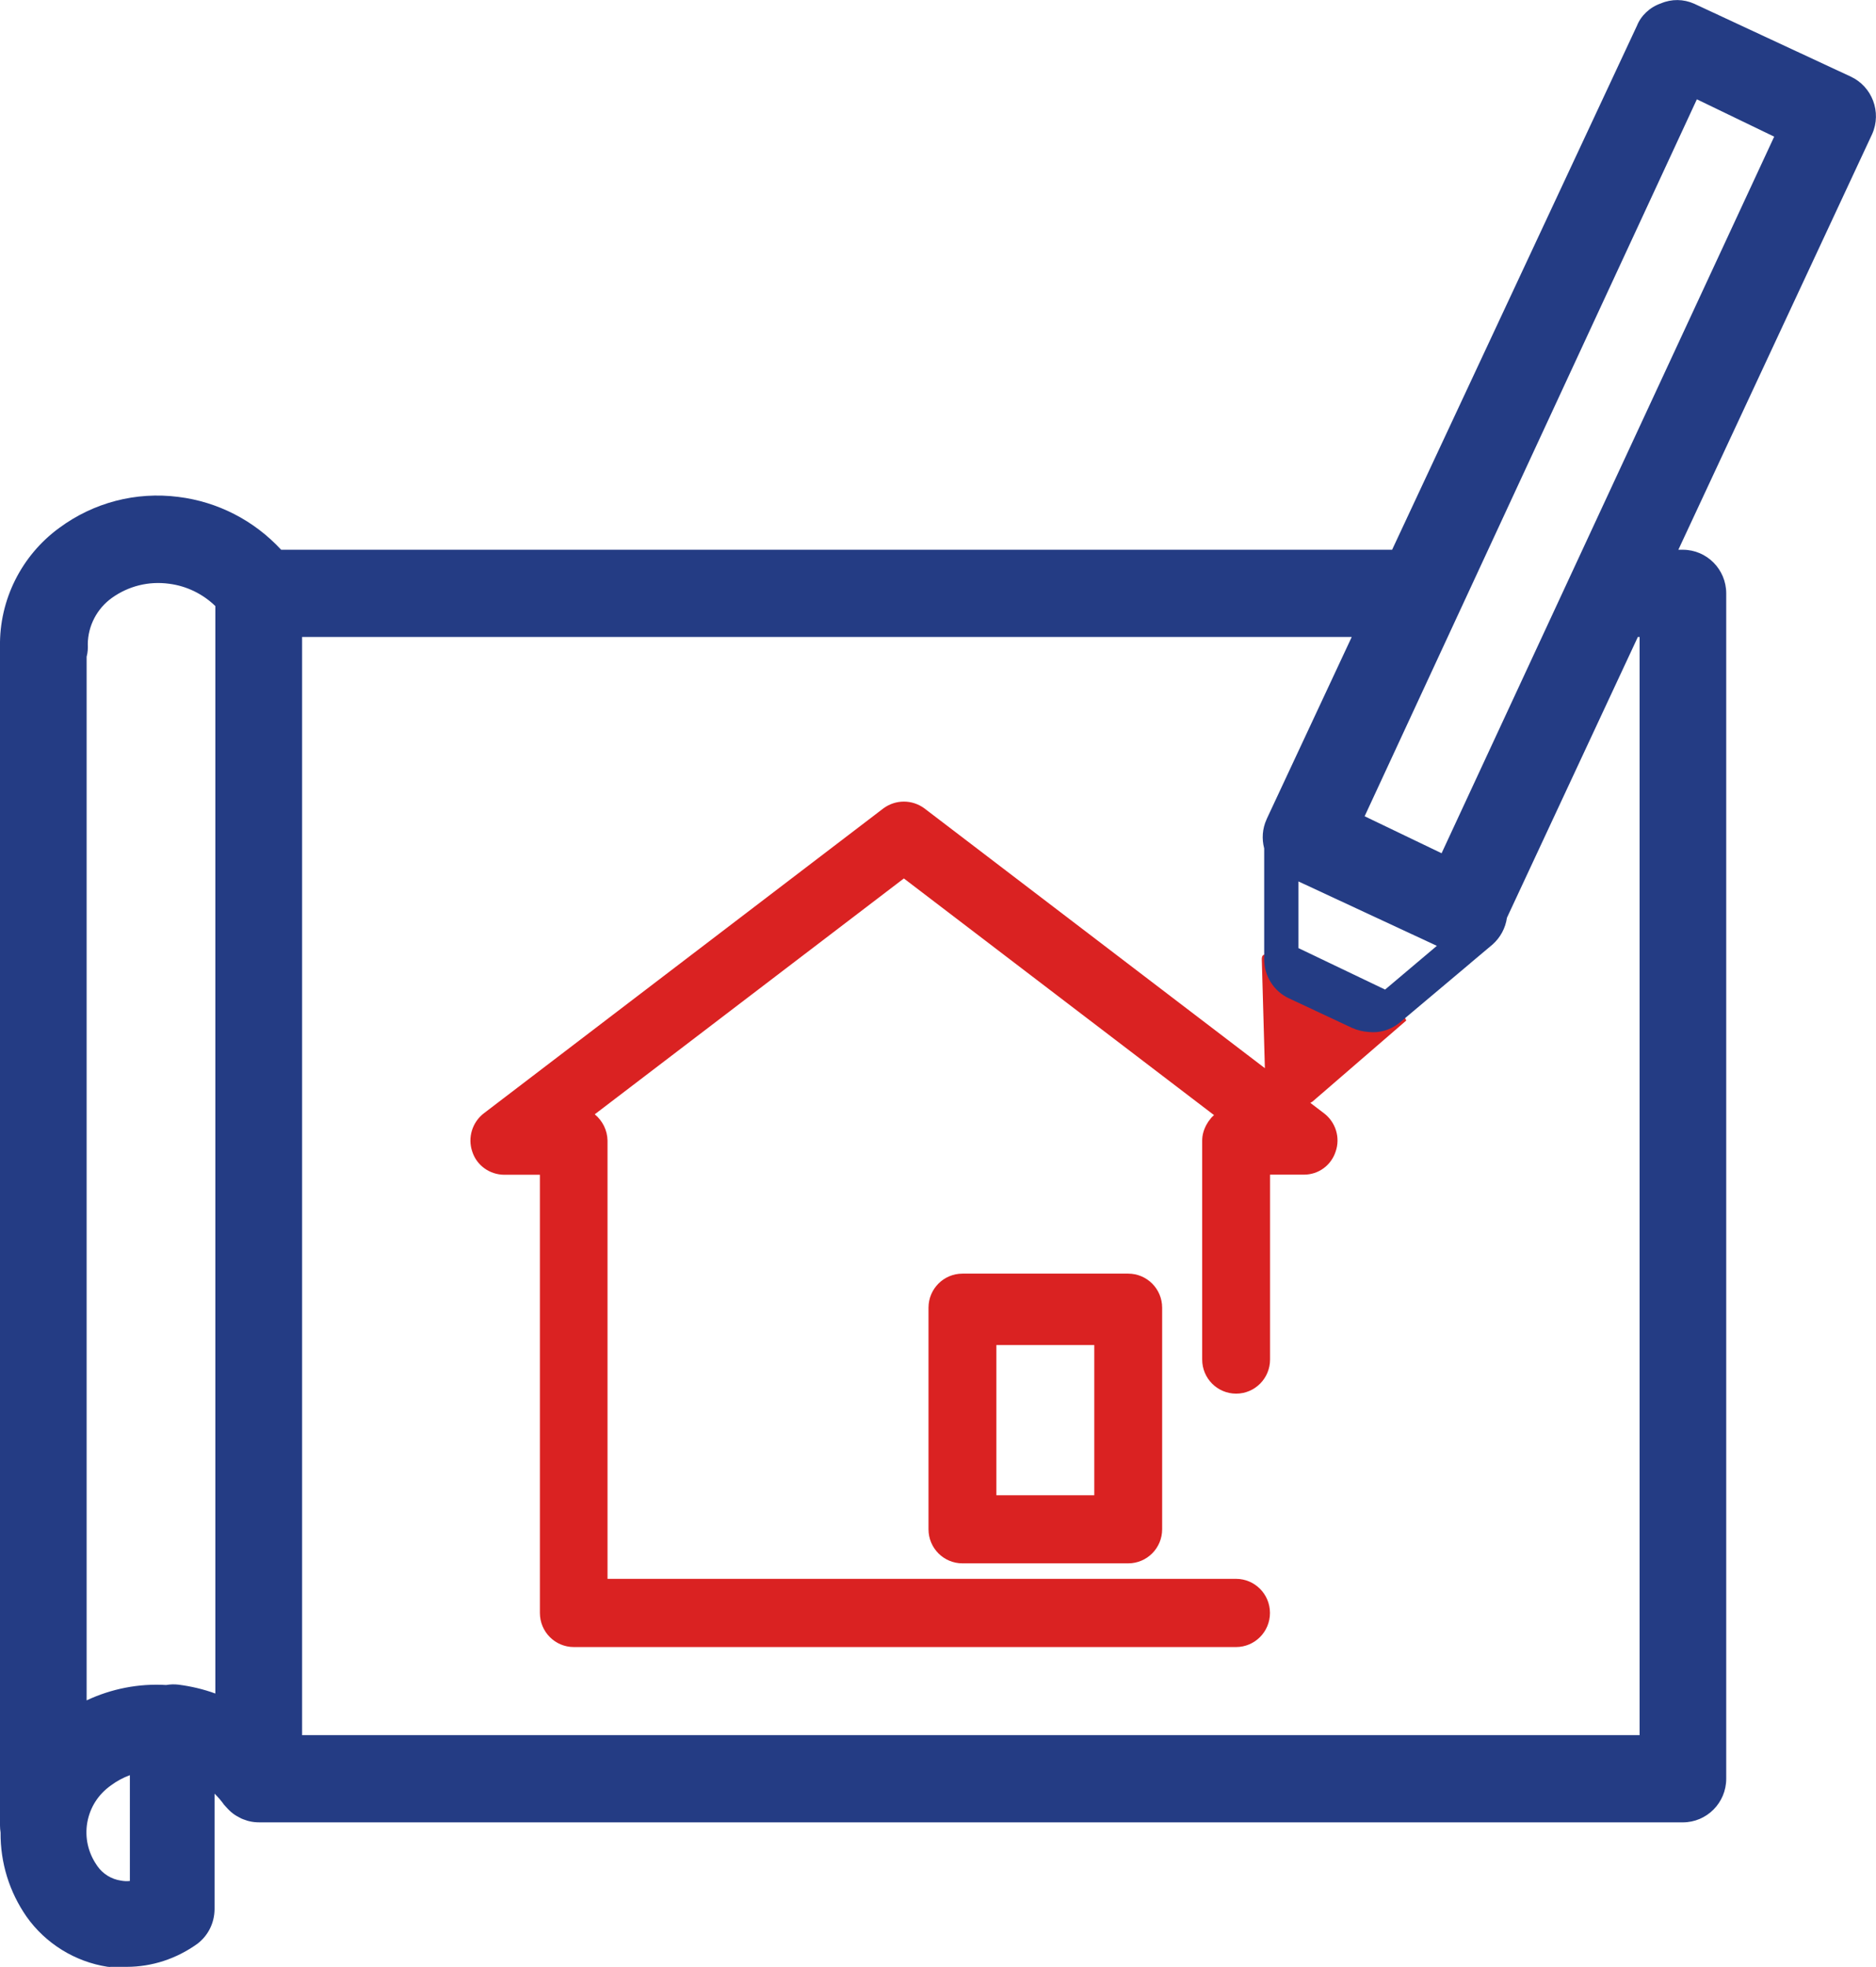 <svg width="62" height="65" viewBox="0 0 62 65" fill="none" xmlns="http://www.w3.org/2000/svg">
<g clip-path="url(#clip0_32_52)">
<path d="M45.26 32.666L43.172 34.416L43.191 31.696L45.26 32.666Z" fill="black"/>
<path d="M31.808 42.187C31.241 42.187 30.781 42.649 30.781 43.219V50.539C30.781 51.108 31.241 51.571 31.808 51.571H37.287C37.853 51.571 38.313 51.108 38.313 50.539V43.219C38.313 42.649 37.853 42.187 37.287 42.187H31.808ZM36.26 49.507H32.834V44.353H36.26V49.507Z" fill="#DA2222"/>
<path d="M37.286 51.662H31.808C31.188 51.662 30.686 51.158 30.686 50.535V43.215C30.686 42.592 31.188 42.088 31.808 42.088H37.286C37.906 42.088 38.408 42.592 38.408 43.215V50.535C38.408 51.158 37.906 51.662 37.286 51.662ZM31.808 42.283C31.294 42.283 30.876 42.703 30.876 43.219V50.539C30.876 51.055 31.294 51.475 31.808 51.475H37.286C37.8 51.475 38.218 51.055 38.218 50.539V43.219C38.218 42.703 37.8 42.283 37.286 42.283H31.808ZM36.355 49.603H32.739V44.258H36.355V49.603ZM32.929 49.412H36.165V44.449H32.929V49.412Z" fill="#DA2222"/>
<path d="M46.362 33.698C46.275 33.507 45.575 33.258 45.541 32.964C45.491 32.67 45.305 33.717 45.039 33.587L42.971 32.617C42.712 32.471 42.564 32.024 42.305 32.17C42.058 32.33 41.8 31.402 41.8 31.696L41.91 35.497L30.496 26.786C30.127 26.519 29.633 26.519 29.264 26.786L16.052 36.869C15.702 37.136 15.562 37.602 15.702 38.023C15.835 38.443 16.227 38.726 16.668 38.722H17.942V53.297C17.942 53.867 18.402 54.329 18.968 54.329H40.861C41.427 54.329 41.887 53.867 41.887 53.297C41.887 52.728 41.427 52.266 40.861 52.266H19.995V37.69C19.987 37.324 19.793 37.007 19.508 36.827L29.884 28.911L40.286 36.85C40.286 36.85 40.271 36.865 40.264 36.869C40.21 36.907 40.161 36.953 40.115 37.003C40.104 37.014 40.096 37.026 40.089 37.037C40.043 37.09 40.005 37.148 39.971 37.209C39.971 37.209 39.971 37.213 39.971 37.217C39.895 37.362 39.842 37.522 39.842 37.698V44.934C39.842 45.504 40.302 45.966 40.868 45.966C41.435 45.966 41.895 45.504 41.895 44.934V38.73H43.104C43.545 38.73 43.933 38.451 44.069 38.03C44.214 37.61 44.069 37.144 43.72 36.877L43.134 36.429C43.203 36.403 43.271 36.372 43.332 36.33L46.373 33.706L46.362 33.698Z" fill="#DA2222"/>
<path d="M40.857 54.428H18.965C18.345 54.428 17.843 53.924 17.843 53.301V38.821H16.664C16.185 38.817 15.755 38.516 15.607 38.053C15.451 37.595 15.607 37.087 15.988 36.792L29.2 26.71C29.603 26.416 30.142 26.416 30.546 26.71L41.803 35.299L41.701 31.7C41.701 31.661 41.701 31.566 41.784 31.547C41.872 31.524 41.914 31.596 41.99 31.745C42.047 31.852 42.161 32.074 42.237 32.093C42.484 31.959 42.647 32.154 42.784 32.315C42.856 32.403 42.933 32.49 43.012 32.536L45.073 33.503C45.161 33.472 45.267 33.209 45.316 33.083C45.392 32.895 45.427 32.811 45.522 32.819C45.579 32.827 45.617 32.869 45.628 32.949C45.643 33.083 45.894 33.239 46.077 33.354C46.256 33.465 46.396 33.556 46.446 33.66L46.476 33.724L43.381 36.399C43.355 36.414 43.332 36.433 43.305 36.445L43.761 36.792C44.145 37.087 44.301 37.595 44.142 38.053C43.993 38.512 43.575 38.817 43.096 38.817H41.974V44.927C41.974 45.549 41.473 46.054 40.853 46.054C40.233 46.054 39.731 45.549 39.731 44.927V37.69C39.731 37.511 39.781 37.335 39.872 37.167C39.914 37.09 39.956 37.029 40.005 36.972C40.016 36.957 40.024 36.945 40.035 36.934C40.062 36.903 40.093 36.877 40.123 36.85L29.872 29.029L19.656 36.823C19.915 37.037 20.071 37.35 20.078 37.69V52.174H40.849C41.469 52.174 41.971 52.679 41.971 53.301C41.971 53.924 41.469 54.428 40.849 54.428H40.857ZM16.664 38.626H18.033V53.297C18.033 53.813 18.451 54.234 18.965 54.234H40.857C41.37 54.234 41.788 53.813 41.788 53.297C41.788 52.782 41.37 52.361 40.857 52.361H19.896V37.69C19.888 37.373 19.725 37.079 19.451 36.907L19.337 36.834L29.88 28.788L40.446 36.85L40.336 36.926C40.336 36.926 40.324 36.938 40.317 36.941C40.267 36.976 40.222 37.018 40.18 37.064L40.165 37.083C40.115 37.14 40.081 37.194 40.047 37.251C39.967 37.396 39.929 37.545 39.925 37.69V44.927C39.925 45.442 40.343 45.863 40.857 45.863C41.37 45.863 41.788 45.442 41.788 44.927V38.626H43.1C43.499 38.626 43.845 38.37 43.967 37.992C44.096 37.61 43.967 37.186 43.651 36.941L42.929 36.388L43.092 36.326C43.164 36.3 43.221 36.273 43.271 36.239L46.233 33.679C46.172 33.629 46.069 33.564 45.982 33.507C45.803 33.396 45.605 33.27 45.507 33.125C45.507 33.132 45.503 33.14 45.499 33.144C45.392 33.407 45.301 33.618 45.157 33.671C45.104 33.69 45.047 33.69 44.997 33.663L42.933 32.693C42.815 32.628 42.727 32.525 42.644 32.425C42.492 32.246 42.434 32.196 42.351 32.242C42.305 32.273 42.248 32.28 42.191 32.265C42.081 32.234 41.99 32.12 41.902 31.967L42.009 35.684L30.435 26.855C30.101 26.611 29.652 26.611 29.317 26.855L16.105 36.934C15.786 37.178 15.657 37.599 15.79 37.981C15.911 38.363 16.261 38.619 16.657 38.619H16.664V38.626Z" fill="#DA2222"/>
<path d="M60.924 3.053L55.753 0.646C55.544 0.55 55.304 0.55 55.099 0.646C54.878 0.714 54.703 0.883 54.616 1.097L46.377 18.744H9.037C8.227 17.777 7.083 17.147 5.824 16.994C4.573 16.834 3.307 17.162 2.292 17.911C1.19 18.713 0.547 20.005 0.57 21.376V60.324C0.57 60.389 0.578 60.45 0.589 60.507C0.574 61.37 0.813 62.245 1.346 63.006C1.885 63.774 2.714 64.285 3.638 64.427H4.189C4.9 64.427 5.592 64.201 6.17 63.785C6.387 63.621 6.513 63.365 6.516 63.093V58.218C7.049 58.452 7.516 58.822 7.862 59.303C7.874 59.315 7.885 59.326 7.896 59.338C7.919 59.365 7.946 59.395 7.973 59.418C7.995 59.441 8.018 59.46 8.045 59.479C8.068 59.495 8.09 59.51 8.113 59.525C8.144 59.544 8.17 59.559 8.201 59.575C8.227 59.586 8.254 59.594 8.277 59.602C8.307 59.613 8.338 59.624 8.372 59.632C8.429 59.644 8.49 59.651 8.554 59.651H55.62C56.095 59.651 56.483 59.265 56.483 58.784V19.607C56.483 19.13 56.099 18.74 55.62 18.74H54.574L61.357 4.191C61.551 3.756 61.357 3.244 60.927 3.049L60.924 3.053ZM4.862 62.589C4.566 62.723 4.235 62.765 3.916 62.711C3.452 62.643 3.034 62.387 2.76 62.001C2.752 61.989 2.741 61.974 2.733 61.963C1.958 60.851 2.224 59.319 3.33 58.535C3.779 58.203 4.307 57.997 4.862 57.947V62.589ZM7.687 56.855C7.117 56.533 6.49 56.316 5.824 56.236C5.722 56.224 5.623 56.236 5.528 56.255C4.383 56.174 3.243 56.495 2.307 57.172C2.3 57.175 2.296 57.183 2.288 57.187V21.621C2.319 21.521 2.33 21.415 2.323 21.308C2.323 20.509 2.71 19.76 3.357 19.298C4.022 18.82 4.84 18.618 5.649 18.725C6.44 18.824 7.159 19.206 7.684 19.798V56.855H7.687ZM54.734 20.475H54.753V57.917H9.413V20.475H45.567L42.381 27.298C42.381 27.298 42.373 27.314 42.37 27.317C42.278 27.524 42.275 27.749 42.343 27.948V31.696C42.343 32.032 42.537 32.338 42.841 32.475L44.909 33.446C45.023 33.499 45.145 33.53 45.271 33.533C45.48 33.56 45.689 33.503 45.856 33.377L48.94 30.779C49.118 30.622 49.217 30.404 49.232 30.171L53.753 20.475H54.726H54.734ZM42.487 28.299L48.16 30.939C48.339 31.023 48.369 31.26 48.221 31.386L46.077 33.193C45.944 33.304 45.761 33.327 45.609 33.255L42.617 31.826C42.45 31.745 42.347 31.577 42.347 31.394V28.391C42.347 28.318 42.423 28.269 42.491 28.299H42.487ZM47.921 28.96L46.829 28.452L44.343 27.245L55.806 2.514L59.391 4.245L47.921 28.956V28.96Z" fill="#243C84"/>
<path d="M3.638 65L3.551 64.993C2.479 64.828 1.505 64.225 0.878 63.338C0.308 62.517 0.011 61.558 0.019 60.557C0.007 60.477 -0 60.4 -0 60.324V21.373C-0.027 19.829 0.707 18.358 1.958 17.445C3.095 16.605 4.494 16.241 5.897 16.421C7.197 16.582 8.395 17.197 9.292 18.167H46.008L54.099 0.852C54.232 0.516 54.525 0.237 54.894 0.111C55.243 -0.038 55.639 -0.034 55.989 0.122L61.16 2.529C61.874 2.858 62.194 3.706 61.874 4.428L55.468 18.167H55.616C56.407 18.167 57.05 18.813 57.05 19.608V58.78C57.05 59.575 56.407 60.221 55.616 60.221H8.585C8.452 60.221 8.349 60.209 8.25 60.186C8.205 60.178 8.159 60.163 8.109 60.144C8.045 60.121 8.007 60.11 7.969 60.091C7.916 60.064 7.866 60.037 7.821 60.01C7.779 59.987 7.741 59.961 7.706 59.934C7.661 59.9 7.623 59.869 7.585 59.831C7.547 59.796 7.509 59.754 7.475 59.716C7.452 59.69 7.429 59.666 7.406 59.64C7.311 59.506 7.205 59.384 7.091 59.273V63.09C7.087 63.548 6.878 63.965 6.52 64.236C5.824 64.733 5.026 64.993 4.193 64.996H3.638V65ZM3.684 63.854H4.19C4.783 63.854 5.357 63.667 5.84 63.319C5.901 63.273 5.942 63.185 5.946 63.086V57.34L6.745 57.688C7.364 57.959 7.904 58.387 8.3 58.929C8.311 58.941 8.322 58.952 8.33 58.964L8.037 59.472L8.376 59.009L8.482 59.059C8.509 59.067 8.528 59.071 8.547 59.071H55.612C55.772 59.071 55.905 58.941 55.905 58.776V19.608C55.905 19.447 55.776 19.313 55.612 19.313H53.669L60.833 3.951C60.893 3.813 60.829 3.641 60.684 3.572H60.68L55.51 1.162C55.456 1.139 55.388 1.139 55.331 1.162L55.27 1.185C55.213 1.204 55.164 1.246 55.141 1.303L46.734 19.309H8.775L8.604 19.107C7.878 18.244 6.866 17.693 5.76 17.556C4.646 17.411 3.536 17.701 2.635 18.366C1.68 19.061 1.125 20.177 1.144 21.357V60.316C1.144 60.316 1.144 60.354 1.152 60.381L1.167 60.446V60.511C1.152 61.29 1.376 62.039 1.817 62.673C2.254 63.296 2.935 63.724 3.688 63.85L3.684 63.854ZM4.193 63.308C4.068 63.308 3.939 63.296 3.813 63.273C3.212 63.185 2.654 62.842 2.292 62.33L2.266 62.291C1.802 61.627 1.623 60.824 1.76 60.026C1.897 59.227 2.338 58.532 3 58.066C3.52 57.68 4.152 57.435 4.809 57.374L5.433 57.317V62.956L5.098 63.109C4.813 63.239 4.505 63.308 4.193 63.308ZM4.292 58.662C4.072 58.742 3.859 58.857 3.669 58.998C3.247 59.296 2.973 59.728 2.885 60.224C2.798 60.721 2.912 61.221 3.197 61.634L3.22 61.669C3.403 61.928 3.684 62.1 3.996 62.146C4.095 62.165 4.193 62.169 4.292 62.158V58.662ZM55.323 58.486H8.843V19.902H46.465L42.898 27.543C42.856 27.638 42.868 27.711 42.887 27.761L42.921 27.868L48.407 30.424C48.407 30.424 48.442 30.439 48.457 30.45L48.582 30.343C48.632 30.297 48.67 30.225 48.673 30.137L48.681 30.03L53.403 19.905H55.327V58.494L55.323 58.486ZM9.984 57.34H54.187V21.048H54.13L49.803 30.328C49.753 30.672 49.586 30.981 49.328 31.211L48.601 31.822C48.601 31.822 48.594 31.826 48.594 31.83L46.233 33.816C45.928 34.045 45.583 34.141 45.236 34.103C45.043 34.091 44.856 34.045 44.678 33.965L42.609 32.995C42.107 32.77 41.777 32.258 41.78 31.692V31.398V28.391V28.036C41.697 27.719 41.72 27.386 41.856 27.084L41.872 27.046L44.674 21.048H9.984V57.344V57.34ZM42.917 31.333L45.776 32.701L47.487 31.256L42.913 29.128V31.333H42.917ZM1.722 58.329V21.537L1.745 21.457C1.756 21.418 1.76 21.384 1.756 21.35V21.3C1.756 20.318 2.235 19.393 3.026 18.828C3.809 18.266 4.771 18.026 5.726 18.156C6.642 18.27 7.49 18.717 8.109 19.416L8.254 19.581V57.837L7.402 57.355C6.885 57.061 6.33 56.877 5.752 56.805C5.726 56.805 5.691 56.805 5.653 56.813L5.57 56.832L5.486 56.824C4.475 56.755 3.475 57.038 2.657 57.623L2.631 57.642L1.718 58.329H1.722ZM2.863 21.694V56.19C3.684 55.804 4.589 55.628 5.49 55.682C5.627 55.659 5.764 55.655 5.893 55.67C6.311 55.724 6.722 55.819 7.117 55.964V20.028C6.699 19.623 6.163 19.363 5.585 19.29C4.912 19.199 4.243 19.367 3.695 19.76C3.205 20.112 2.908 20.681 2.901 21.285C2.908 21.418 2.901 21.556 2.866 21.69L2.863 21.694ZM48.198 29.721L46.594 28.972L43.594 27.516L55.532 1.746L60.144 3.974L48.198 29.717V29.721ZM45.1 26.974L47.643 28.196L58.635 4.516L56.08 3.282L45.1 26.974Z" fill="#243C84"/>
</g>
<defs>
<clipPath id="clip0_32_52">
<rect width="62" height="65" fill="white"/>
</clipPath>
</defs>
</svg>
